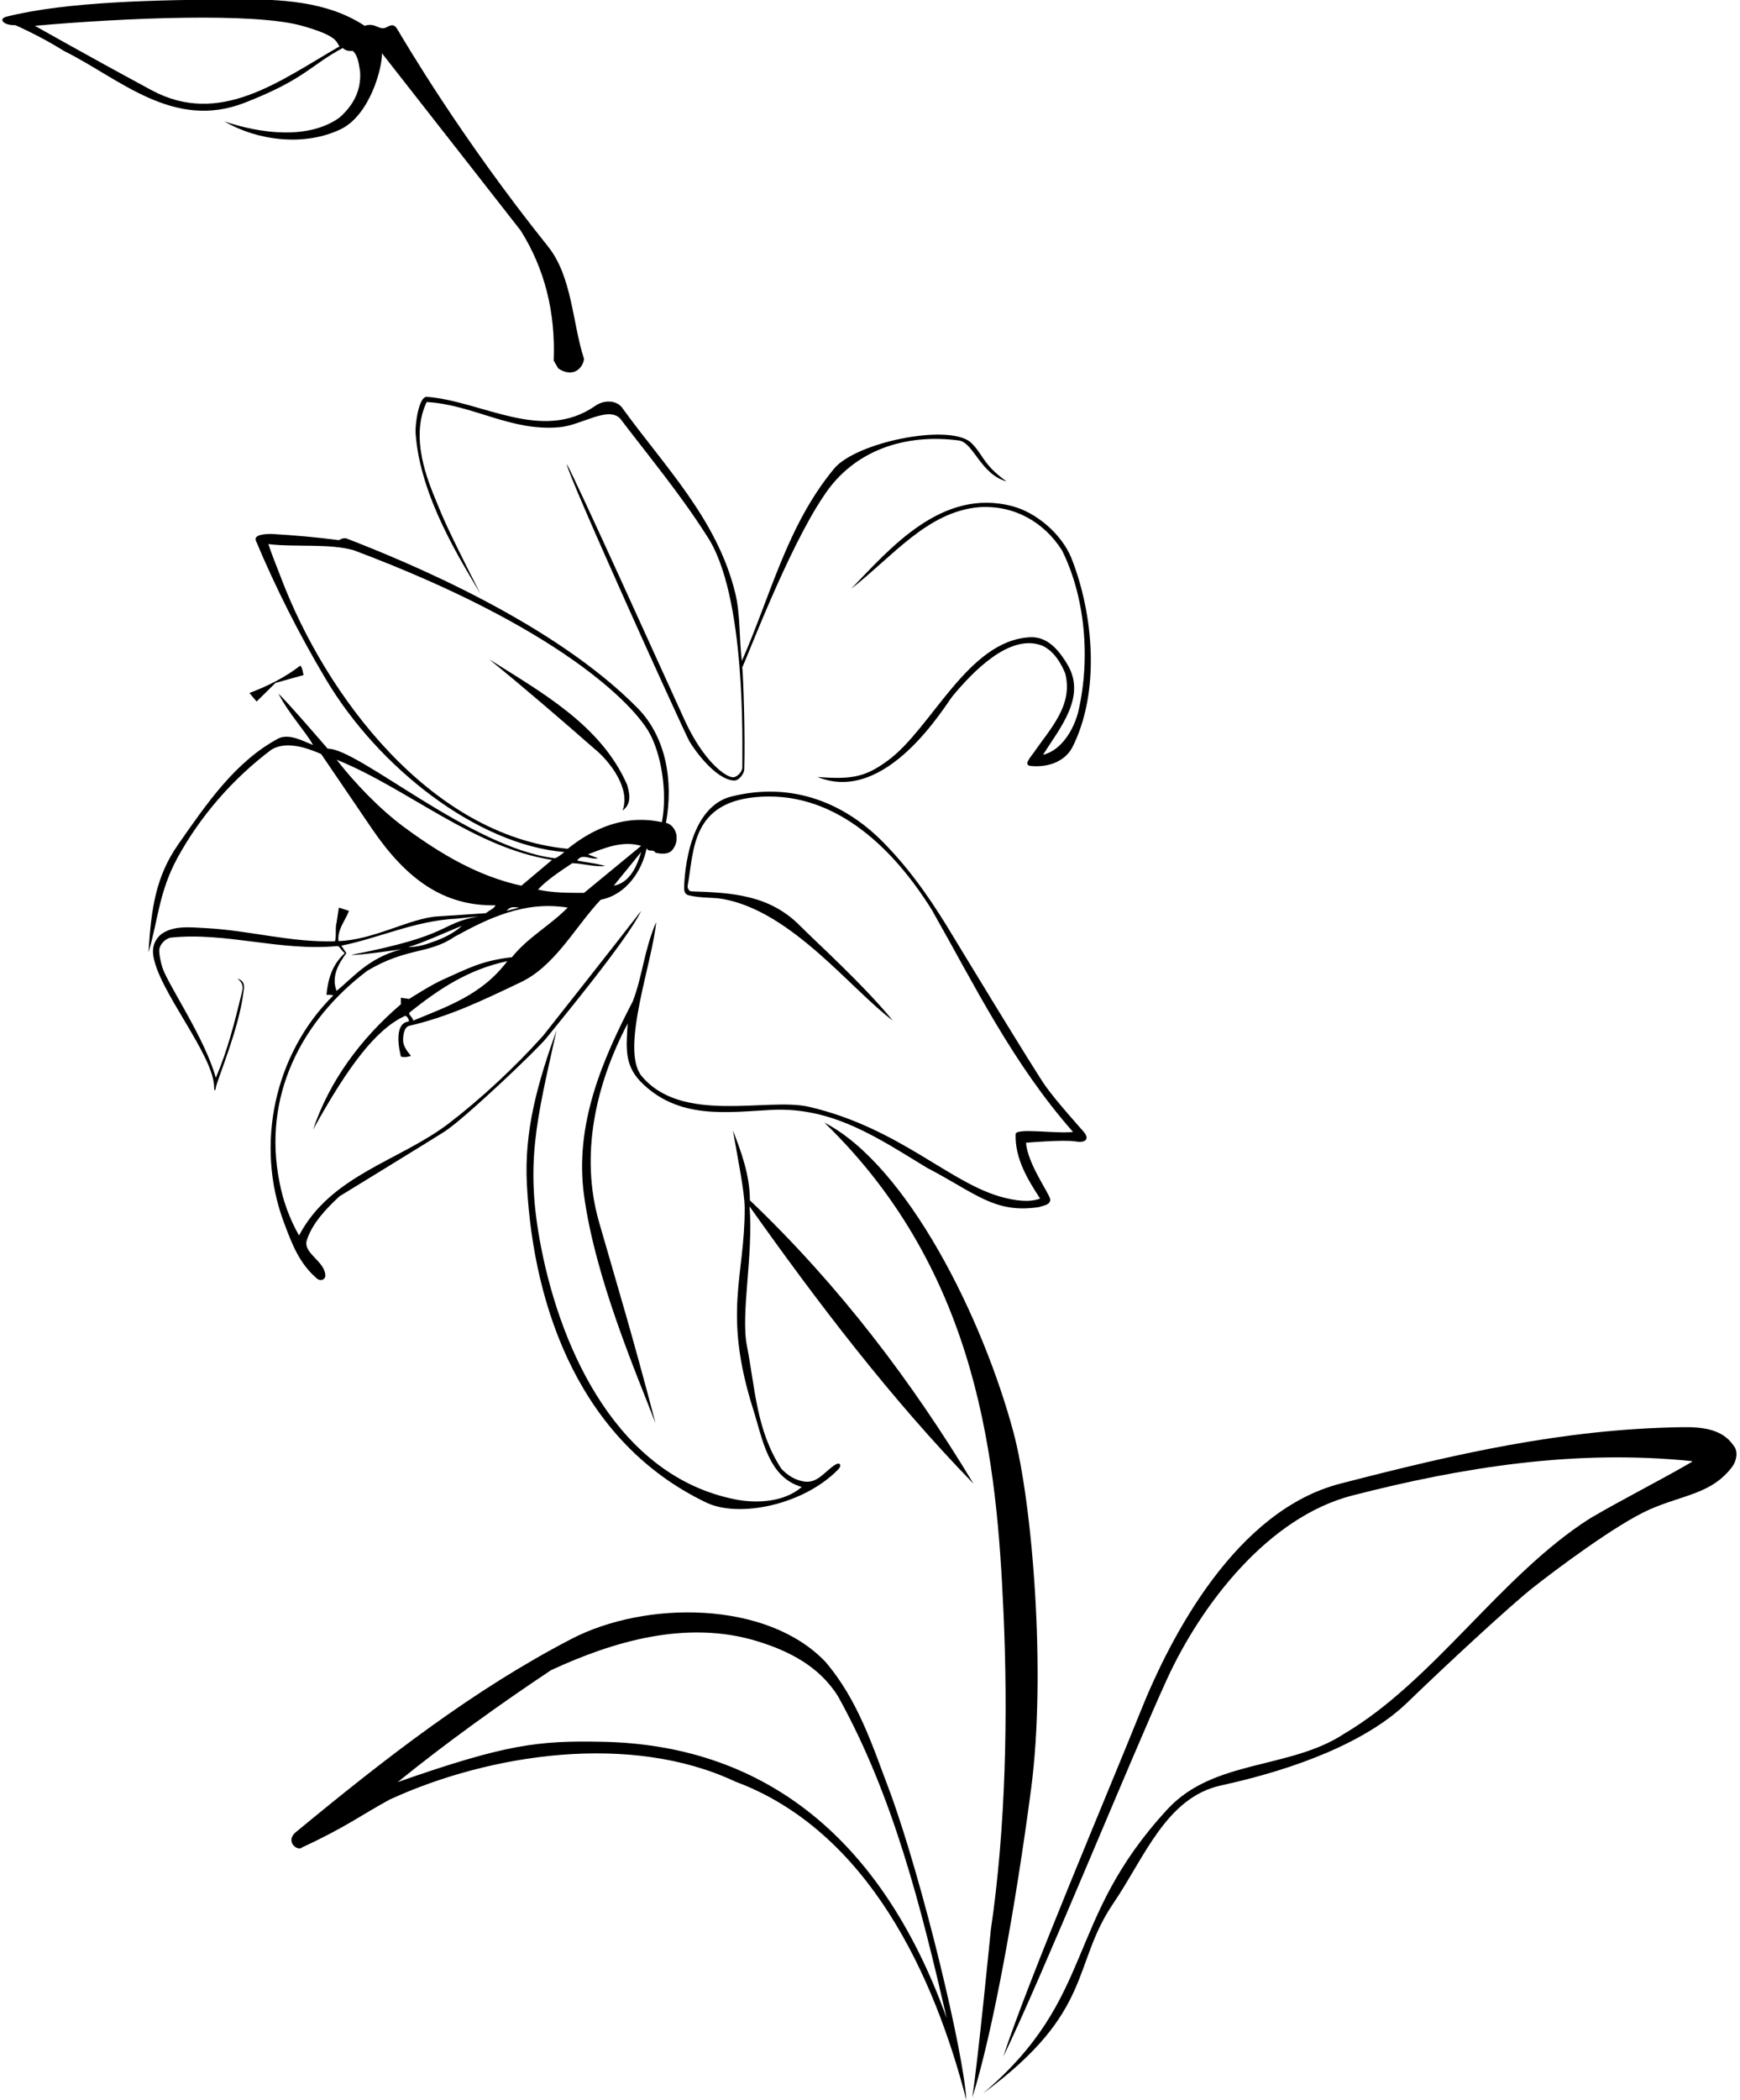<?xml version="1.0" encoding="UTF-8"?>
<svg xmlns="http://www.w3.org/2000/svg" xmlns:xlink="http://www.w3.org/1999/xlink" width="533pt" height="643pt" viewBox="0 0 533 643" version="1.1">
<g id="surface1">
<path style=" stroke:none;fill-rule:nonzero;fill:rgb(0%,0%,0%);fill-opacity:1;" d="M 75.02 31.438 C 93.559 24.184 94.898 20.102 105 14.699 C 105.801 15.5 106.898 15.699 108.102 15.602 C 109.699 17.102 109.898 19.602 110.301 21.898 C 110.699 27.602 108.301 32.199 104 36 C 94.398 42.898 79.648 40.852 68.801 37.199 C 78.848 43.086 93.199 44.898 104.301 39.602 C 113.301 35.301 117.137 20.75 117 16.301 C 125.754 27.449 159.5 70.602 159.5 70.602 C 166.801 82.199 170.199 95.5 169.602 110.398 L 171 112.801 C 172.398 113.801 174.301 114.398 176 113.801 C 177.602 113.199 178.699 111.602 178.898 109.898 C 175.301 98.801 175.289 84.734 167.867 75.469 C 140.906 41.809 123.945 12.645 121.801 9.102 C 121.125 7.988 120.488 7.188 118.699 8.199 C 116.18 9.742 115.223 6.711 111.699 7.898 C 100.301 0.398 86.207 -0.336 71.398 -0.199 C 48.219 0.012 20.602 0.418 2 5.102 C -0.598 5.754 0.996 7.828 4.699 7.699 C 9.801 10 14.801 12.602 19.602 15.602 C 36.602 24 53.004 40.055 75.02 31.438 Z M 46.398 27.602 C 25.406 16.281 10.699 7.898 10.699 7.898 C 38.488 5.434 77.922 3.797 92.5 7.898 C 103.578 11.02 102.898 12.801 104 14.199 C 85.711 24.738 67.395 38.918 46.398 27.602 "/>
<path style=" stroke:none;fill-rule:nonzero;fill:rgb(0%,0%,0%);fill-opacity:1;" d="M 329.398 349.5 C 333.047 350.098 333.559 348.426 332 346.602 C 330.797 345.188 323.699 337.355 320.34 332.656 C 316.973 327.965 292.199 287.102 292.199 287.102 C 286.398 277.398 280.102 267.898 271.801 259.199 C 259.301 245.801 242.609 239.203 224 243.898 C 209.711 247.508 209.574 271.633 209.574 271.633 C 209.504 272.695 209.711 273.723 210.801 274.102 C 214.961 275.117 218.121 274.664 221.602 275.301 C 242.609 279.141 260.926 303.191 273.5 312.5 C 263.953 300.961 250.035 288.496 245.102 283.5 C 235.758 274.043 224.406 273.328 211.707 272.926 C 211.062 272.82 210.613 272.121 210.629 271.32 C 212.664 260.348 211.547 245.055 233.371 243.938 C 256.785 242.742 274.301 260.699 285.5 278.699 C 298.602 301.801 310.199 325.602 328.699 346.602 C 323 347.199 311.102 345.238 311.102 347.301 C 310.898 354.699 314.699 361 318.602 367 C 315.199 368.301 310.887 367.551 307.5 366.699 C 291.188 362.602 275.738 345.398 247.801 338.898 C 235.098 335.945 208.699 344.398 196.398 329.301 C 190.047 320.871 199.922 294.59 201 282.301 C 197.215 291.242 196.867 298.637 193.867 306.535 C 184.566 324.438 175.93 344.273 178.898 366 C 182.402 391.59 194.824 420.262 200.801 435.801 C 193.551 408.156 189.41 394.777 183.5 374.199 C 177.59 353.625 182.477 331.984 192.277 313.383 C 191.777 320.883 191.32 325.969 196.098 331.062 C 207.727 343.012 222.816 340.523 236.715 339.824 C 255.414 339.023 269.301 348.699 284 357.602 C 298.836 365.312 304.699 371.699 318.301 369.602 C 319.602 369.102 321.801 369 321.699 367.199 C 321.453 365.469 314.699 356.199 314.301 349.898 C 314.301 349.898 325.754 348.902 329.398 349.5 "/>
<path style=" stroke:none;fill-rule:nonzero;fill:rgb(0%,0%,0%);fill-opacity:1;" d="M 130.699 121.5 C 128.25 121.5 127.164 129.914 127.301 132.5 C 128.586 152.25 141.586 172.25 147.199 181.898 C 136.586 161 135.684 158.48 133.602 153.398 C 131.25 147.664 125.414 134.164 130.699 123.102 C 145 123.898 156.504 132.227 171.5 130.801 C 178.164 130.164 186.336 124.25 190 128.199 C 199 140 208.602 151.602 216.398 163.898 C 228.77 182.008 227.312 228.938 227.395 234.848 C 227.422 236.48 225.688 237.938 224.625 238 C 222.125 238 215.438 232.875 209.836 220.75 C 206.16 212.801 175.5 144.836 173.602 142.102 C 174.086 146 209.625 224.312 211.188 227 C 212.562 229.367 219.016 238.574 224.75 239 C 226.438 239.125 227.938 236.77 227.977 235.648 C 228.312 225.312 227.688 207.438 227.375 204.312 C 228.375 202.625 241.301 168.102 252.301 151.898 C 261.602 137.602 277.602 132.699 293.898 134.898 C 298.25 135.75 300.5 145.25 308.301 147.398 C 300.75 142 301.25 139 297.125 135.25 C 289.875 129.75 262.125 135.5 255.5 143.5 C 241.035 160.965 236.051 182.477 227.25 202.375 C 226.352 195.273 226.848 188.188 225.199 181.5 C 219.625 158.875 203.602 142.898 190.398 124.602 C 188.414 122.414 184.836 122.5 182.301 124.301 C 166 135.602 147.699 122.801 130.699 121.5 "/>
<path style=" stroke:none;fill-rule:nonzero;fill:rgb(0%,0%,0%);fill-opacity:1;" d="M 260.699 180.301 C 273.5 170.375 284 156.699 299.898 155.301 C 310.5 154.602 319.699 159.699 325.301 168.5 C 332.398 182.699 334.102 201.602 330.301 217.898 C 329 223.199 325.199 229.801 319.5 231.102 C 324.602 223 332.879 213.375 327 203.5 C 323.875 198.25 320.395 194.879 315.5 195.125 C 296.414 196.086 285.414 223.086 271.914 232.914 C 265.168 237.832 261.164 238.75 250.398 237.898 C 271.586 246.586 289.586 215.781 291.914 213 C 297.5 206.336 309.25 193.5 319.5 197.801 C 322.898 199.5 325 203 326.301 206.199 C 328.801 216 321.699 223.102 316.699 230.398 C 315.75 231.75 313.5 234.125 315.5 234.5 C 320.5 235.102 325.875 233.5 328.398 229 C 337.102 212 335 188.102 328.199 170.898 C 325.199 163.5 317.461 156.945 310.125 155 C 288.426 149.25 272.5 168.125 260.699 180.301 "/>
<path style=" stroke:none;fill-rule:nonzero;fill:rgb(0%,0%,0%);fill-opacity:1;" d="M 229.707 367.535 C 229.707 359.738 227 352.566 224.5 346.102 C 226 354.75 228.094 364.926 228.113 369.926 C 228.199 390.926 221.25 401.75 230.801 431.801 C 233.562 440.492 235.301 452.398 245.602 455.301 C 240.398 459.801 232.25 460.5 225.199 459.102 C 189.48 452.008 172.055 413.84 165.836 382.352 C 160.738 356.547 164.242 343.645 170.5 315.398 C 164.723 331.539 160.52 346.117 161.398 362.699 C 163.445 401.309 178.219 441.863 216.398 460.102 C 226.363 464.859 246.105 460.82 256.699 450 C 258.059 448.609 257.262 447.496 255.672 448.609 C 252.484 450.684 250.34 454.387 246.102 453.602 C 243.246 453.07 241.301 451.699 239.398 449.801 C 231.617 437.938 231.348 425.094 228.801 412.102 C 226.84 402.102 230.801 384.5 229.602 369.398 C 250.301 398.602 272.801 428.199 298.199 454.301 C 279.402 423.129 257.207 393.738 229.707 367.535 "/>
<path style=" stroke:none;fill-rule:nonzero;fill:rgb(0%,0%,0%);fill-opacity:1;" d="M 252.801 508.801 C 234.836 490 197.68 490.082 175.102 501.801 C 145.164 517.336 118.5 538 91.102 560.598 C 86.832 563.664 91.168 567 92.5 565.699 C 106.164 559.336 110.398 555.902 119.398 551 C 149.898 537 193.102 530.398 225.199 545.5 C 266.102 560.699 286.324 605.348 296 643 C 295.27 628.73 282.699 576.301 272.699 548.902 C 267.398 535 263 520.699 252.801 508.801 Z M 184.836 533.336 C 164.945 532.906 155.164 534 121.836 545.664 C 136.633 533.664 153.301 521.699 168.801 511.398 C 187.602 502.699 210.301 495.801 232.199 502.602 C 241.5 505.5 250.898 510.102 256.699 519.398 C 273.602 549.801 282.102 583.801 290 618 C 269.164 560 231.5 534.336 184.836 533.336 "/>
<path style=" stroke:none;fill-rule:nonzero;fill:rgb(0%,0%,0%);fill-opacity:1;" d="M 531 442.602 C 527.5 437.398 521.02 436.906 515.102 437 C 478.816 437.578 445.887 445.148 410.5 454.301 C 378.812 462.492 358.824 500.41 349.301 524.199 C 339.773 547.988 314.918 606.398 307.301 629.801 C 318.703 606.398 347.094 536.75 357.5 514.102 C 367.906 491.449 388.328 464.562 414.301 457.898 C 447.777 449.312 482.398 443.699 518.301 447.398 L 518.301 447.602 C 508 453.602 497.301 458.898 487.102 464.898 C 459.801 482.199 439.199 514.699 411.699 530.898 C 395.102 541.801 371.84 538.637 357.699 553.902 C 325.895 588.227 336.113 611.32 301.102 641 C 335.359 615.859 328.094 601.766 341.102 582.699 C 350.5 568.922 357.199 550.363 374 546.699 C 397.059 541.672 418.633 533.344 431.102 521.301 C 443.566 509.258 462.539 491.707 469.5 486.199 C 476.461 480.691 495.094 466.727 505.301 462.199 C 515.508 457.676 524.398 457.5 530.699 449 C 531.898 447.301 532.562 444.395 531 442.602 "/>
<path style=" stroke:none;fill-rule:nonzero;fill:rgb(0%,0%,0%);fill-opacity:1;" d="M 310.461 438.617 C 301.023 403.375 277.887 356.859 252.52 343.727 C 300.484 390.098 305.359 449.039 307.383 493.512 C 308.801 524.777 308.102 559.801 303.5 591 C 303.5 591 299.602 630.734 297.828 642.258 C 304.031 622.762 311.121 583.762 315.867 547.605 C 320.508 512.27 316.25 460.25 310.461 438.617 "/>
<path style=" stroke:none;fill-rule:nonzero;fill:rgb(0%,0%,0%);fill-opacity:1;" d="M 93 206.699 C 92.699 205.699 92.699 204.602 92 203.801 C 87.199 207.5 81.898 210.102 76.398 212.199 L 78.602 214.801 L 84.398 209.102 L 93 206.699 "/>
<path style=" stroke:none;fill-rule:nonzero;fill:rgb(0%,0%,0%);fill-opacity:1;" d="M 97.102 391.5 C 98.344 392.5 99.613 391.695 99.672 390.656 C 99.574 386.059 92.672 383.781 94 379.699 C 95.672 374.559 99.801 370.199 104 366.301 C 104 366.301 130 350.375 136 346.602 C 142 342.824 164.594 321.375 167.418 317.801 C 170.242 314.227 192.375 287.625 196.398 278.898 C 188.125 289.625 166.398 317.102 166.398 317.102 C 157.602 326.898 147.398 336.398 137.199 344.199 C 122 355.602 101.301 359.898 91.602 378.301 C 88.699 373.199 86.699 367.699 85.602 361.898 C 80.398 335.898 92.125 312.625 112.5 297.25 C 124.727 289.977 131.199 292.301 139.301 286.801 C 149.699 281.102 160.602 275.801 173.898 277.898 C 168.398 283.5 161.801 286.898 156.801 293.102 C 147.375 294.125 142.684 296.879 136 299.801 C 132.094 301.508 125.336 305.875 125.336 305.875 L 122.801 305.5 L 122.801 307.5 C 110.301 318.199 100.875 331.125 95.898 345.898 C 106.875 326 115.387 315.035 124 311.102 C 124.539 310.855 125.289 312.035 125.266 312.773 C 120.133 313.238 122.625 322.75 122.801 323.5 C 123.875 323.875 124.875 323.625 125.898 323.301 C 124.801 322 123.75 320.625 123.5 319 C 123.398 317.102 123.75 314.625 125.25 314.125 C 137.449 311.324 147.898 306.301 159 301 C 169.898 296.102 176 284 184 275.5 C 191.699 274 196.602 266.898 198.102 259.699 C 198.602 261.102 200 259.801 200.801 261.102 C 202.5 261.5 204.828 261.711 206 260.199 C 207.125 258.75 207.398 257.398 207.199 255.602 C 206.898 254 205.699 252.27 204 251.969 C 206.398 238.77 203.836 225.664 195.5 217 C 169.5 190.5 124.395 171.938 106.199 164.898 C 105.164 164.5 103.801 165.398 103.801 165.398 C 97.102 164.5 90 163.898 83.398 163.5 C 81.375 163.445 77.57 163.656 78.398 165.602 C 84.5 180.102 91.633 194.219 99.832 208 C 116 235.164 146.164 258.664 172.898 260.898 C 172.133 261.465 171.102 262.398 170 262.801 C 144.199 259.699 109.625 229 100.375 229.25 C 100.375 229.25 88.125 215 85.301 212.398 C 88.5 218.625 94.145 224.664 95.875 228.125 C 92.984 226.984 88.637 224.504 85.301 226.102 C 72.199 233.102 63.473 245.82 54.594 258.551 C 47.859 268.195 46.301 277.789 45.5 291.602 C 48.398 281.898 48.672 273.055 54.398 262.602 C 61.305 249.996 71.199 238.5 83.199 229.5 C 87.801 226.801 93.977 228.977 98.375 230.875 C 98.375 230.875 103.375 238.25 113.898 253.699 C 124.426 269.148 135.801 277.5 151.801 277.199 C 151.199 278.398 149.801 278.699 148.898 279.602 C 148.898 279.602 142.336 280.086 134 280.602 C 125.664 281.117 114.387 287.855 103.688 288.156 C 103.289 284.559 105.801 281.898 106.898 278.898 L 103.801 277.898 L 103.102 282.5 C 102.602 284.301 103.109 286.719 102.609 288.219 C 89.008 288.617 76.582 284.914 63.199 284.199 C 58.172 283.93 53.102 283.301 49.301 286.102 C 47.5 287.699 46.656 289.703 46.898 292.102 C 48 302.836 65.66 323.035 65.602 333.102 C 65.594 334.188 65.984 334.047 66.102 333.102 C 66.352 331.031 73.195 315.156 74.574 303.809 C 74.691 302.836 75.441 300.41 72.727 299.656 C 74.812 301.211 74.352 302.84 74.129 303.758 C 71.91 312.855 69.734 321.641 66.102 330 C 62.801 318 51.418 301.414 49.801 296.398 C 49.184 294.633 48.668 291.836 48.801 290.699 C 48.934 289.566 50.082 287.664 52.199 287.102 C 69.398 285.301 85.699 291.371 103.5 289.672 C 104.543 290.328 104.406 290.984 105.625 291.828 C 101.727 295.43 100.5 299.699 100 304.602 C 100.691 304.598 101.316 304.566 102.102 304.801 C 84.102 322.602 78.008 350.496 87 374.398 C 89.414 380.82 91.602 386.801 97.102 391.5 Z M 126.602 312.5 C 126.273 311.18 124.781 310.551 125.602 309.898 C 134.539 302.797 143.375 296.875 155.398 294.301 C 147.602 304.699 136.898 308.199 126.602 312.5 Z M 155.199 278.898 C 156.25 277.5 157.375 277.75 159 277.898 Z M 188 271.199 L 196.398 260.898 C 195.199 265 193 270.301 188 271.199 Z M 86 176.699 C 84.699 173.301 83.332 170 82.199 166.602 C 90.199 167.602 101 166.336 108.398 168.5 C 171 192 193.754 215.379 198.801 224.199 C 202.5 230.664 204.551 242.551 202.75 251.75 C 191.75 249.352 182.102 253.301 173.898 259.898 C 131.898 255.898 99.699 213 86 176.699 Z M 175.301 264.301 C 178.699 264.398 182 265.5 185.398 265.199 C 182.699 264.301 179.602 264.102 176.801 263.5 C 178.301 261.102 180.875 263.375 183.199 262.801 L 180.102 261.602 C 185.102 259.699 190.602 257.301 196.398 259 L 178.898 273.398 C 174.102 273.398 169.199 273.398 164.801 272.398 C 167.301 269.602 171.699 266.699 175.301 264.301 Z M 123.699 253.199 C 116.406 247.824 108.523 239.625 103.125 232.625 C 124.926 241.426 145.102 259.602 169.102 263.301 L 159.699 271.199 C 146.5 268.301 135.125 261.625 123.699 253.199 Z M 133.711 288 C 130.129 289.328 128.5 289.875 125 290 C 128.969 288.969 137.086 285.211 141.484 283.496 C 139.719 285.125 136.973 286.789 133.711 288 Z M 106.109 291.844 L 104.562 289.562 C 116.363 287.16 127.199 281.898 139.801 281.301 C 142 281.102 144.301 280.801 146.5 280.602 C 134.102 282.898 139.125 286.25 107.625 292.375 C 109.75 292.625 122.961 290.664 122.961 290.664 C 112.836 293.289 108.199 299.301 103.102 303.398 C 101.398 299 103.711 295.043 106.109 291.844 "/>
<path style=" stroke:none;fill-rule:nonzero;fill:rgb(0%,0%,0%);fill-opacity:1;" d="M 190.699 248.199 C 193.664 246 192.801 242.801 192.102 240.301 C 184.102 222 165.836 212 149.898 201.898 C 160.836 210.836 171.398 219.898 182 229.199 C 186.5 232.801 193.336 241.336 190.699 248.199 "/>
</g>
</svg>
